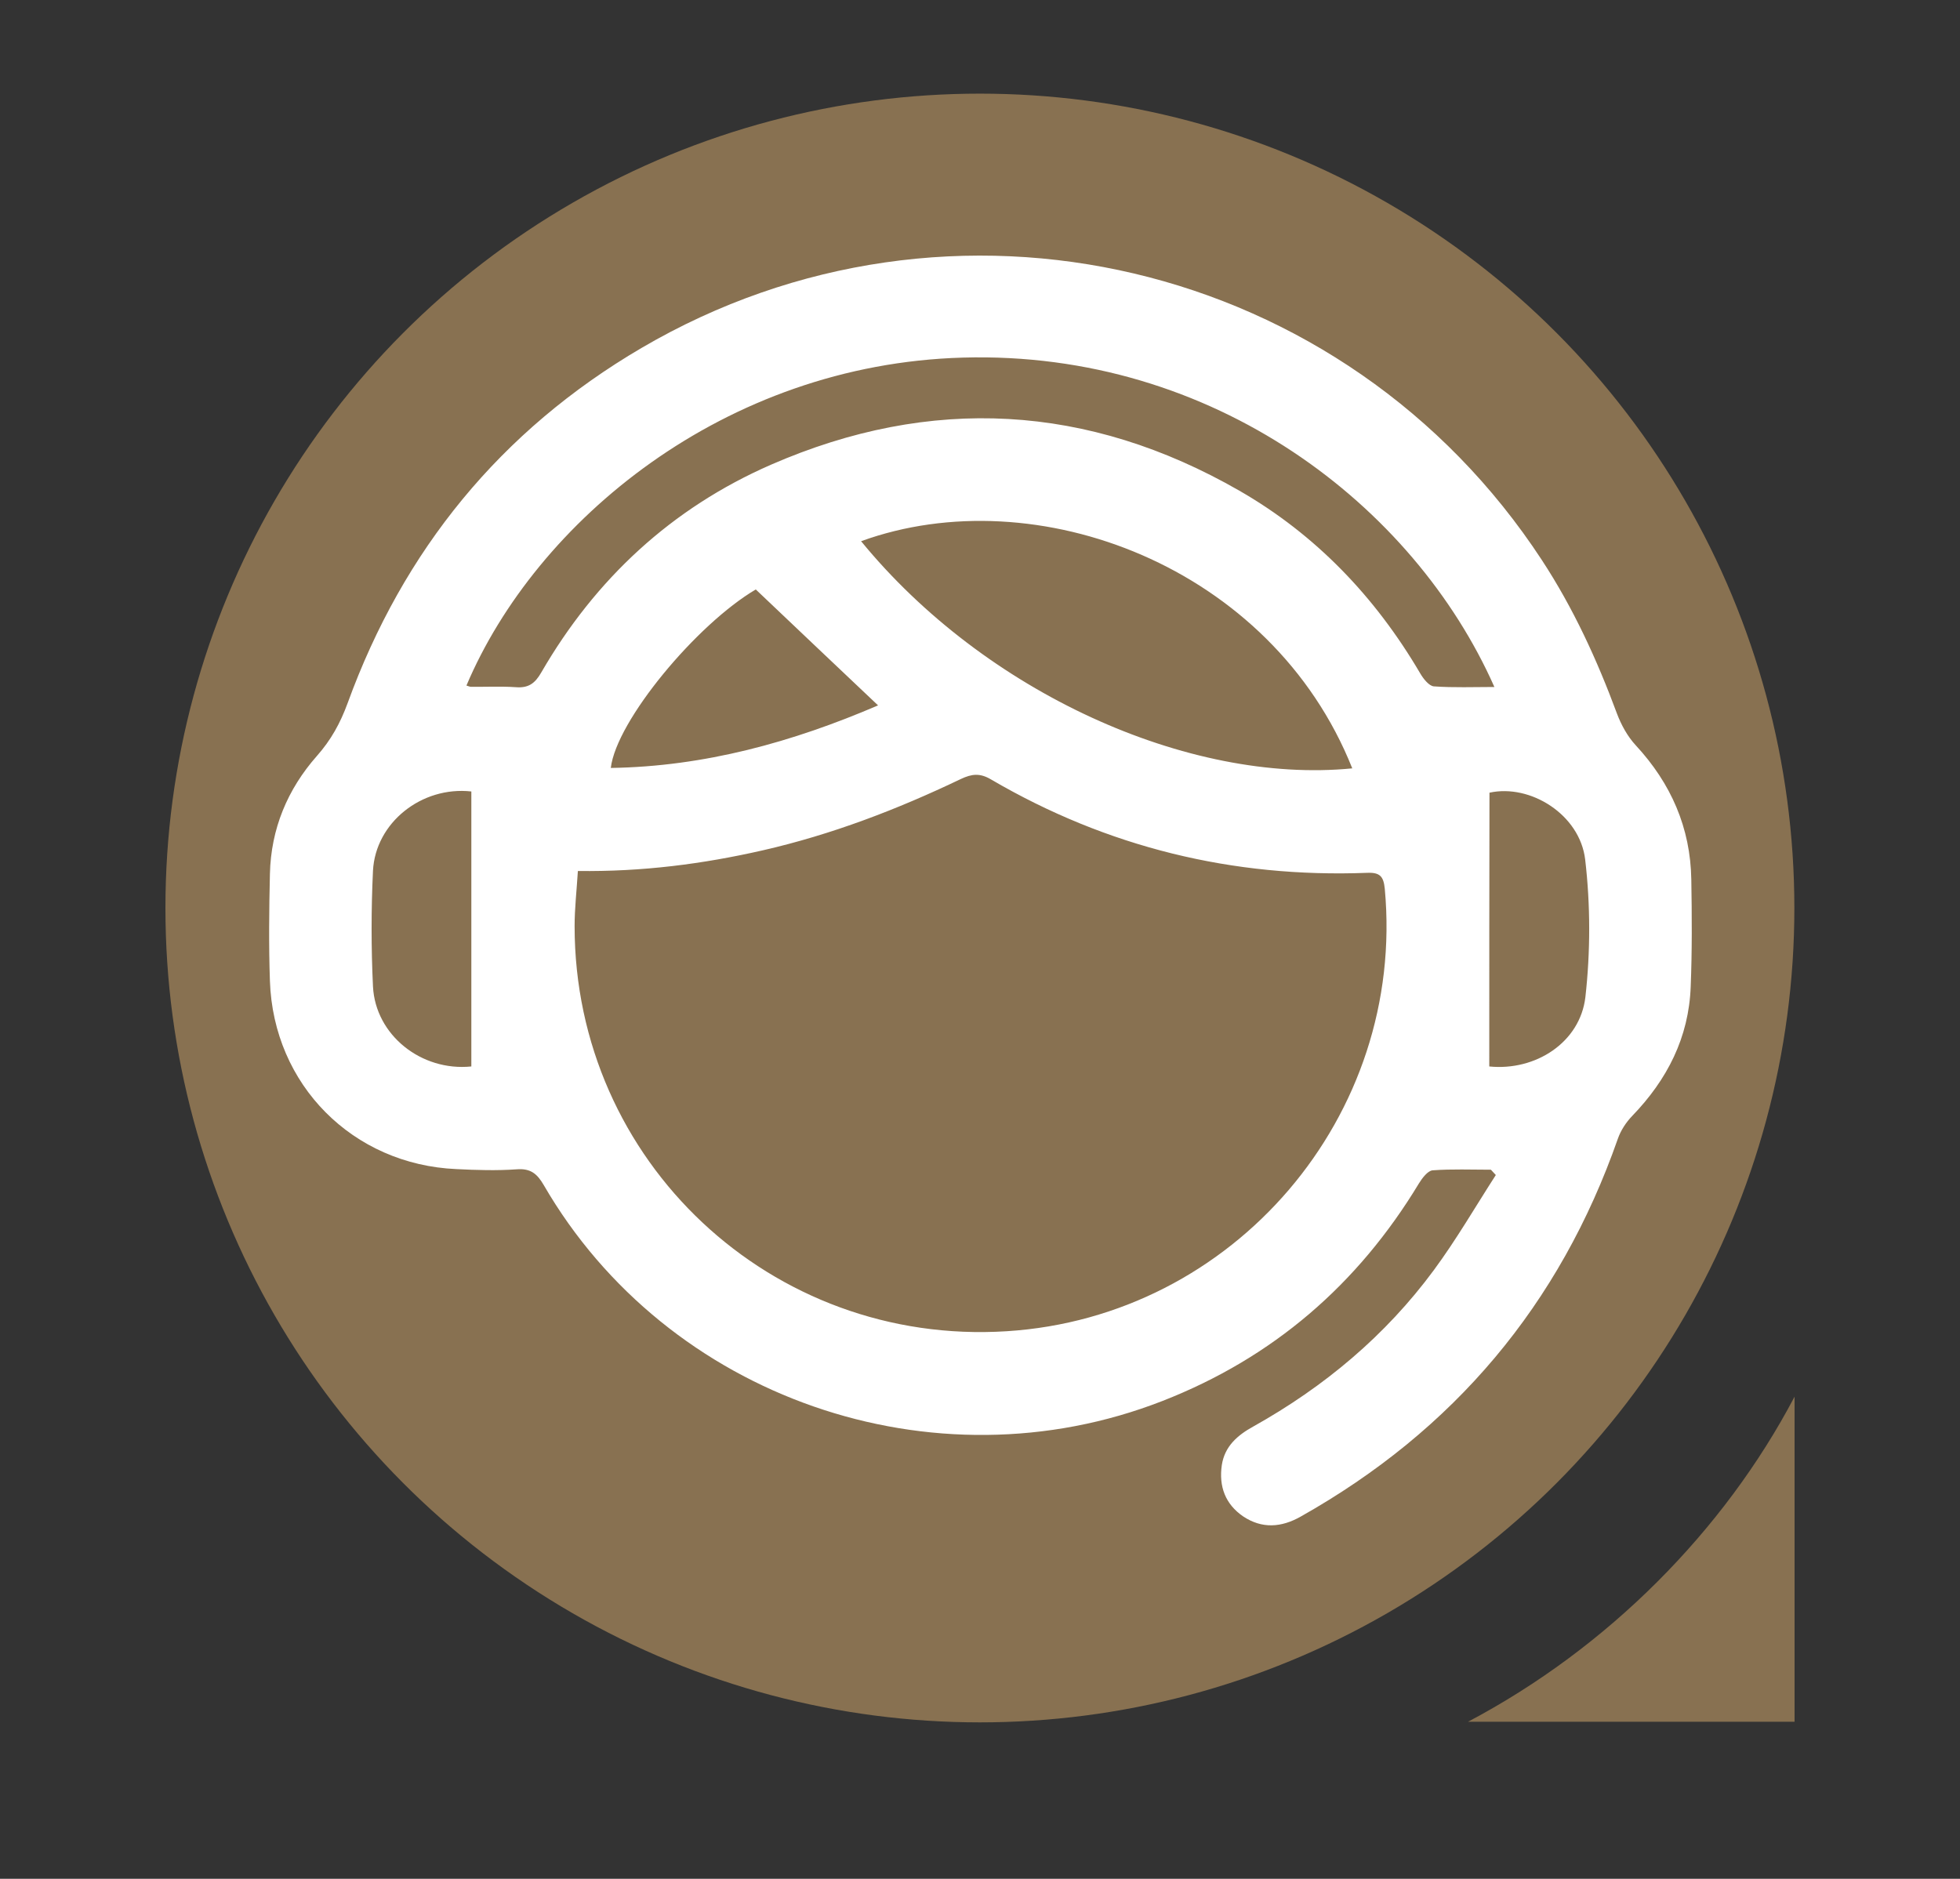 <?xml version="1.0" encoding="utf-8"?>
<!-- Generator: Adobe Illustrator 25.4.1, SVG Export Plug-In . SVG Version: 6.00 Build 0)  -->
<svg version="1.1" id="Capa_1" xmlns="http://www.w3.org/2000/svg"
    xmlns:xlink="http://www.w3.org/1999/xlink" x="0px" y="0px"
    viewBox="0 0 95.85 91.89" style="enable-background:new 0 0 95.85 91.89;" xml:space="preserve">
<rect x="0" y="0" width="95.85" height="91.89" fill="#333333" stroke="none"/>
<style type="text/css">
	.st0{fill:#887151;}
	.st1{fill:#FFFFFF;}
</style>
<circle class="st0" cx="47.92" cy="44.41" r="39.83"/>
<path class="st0" d="M87.76,68.31l0,15.9l-15.97,0C78.63,80.6,84.31,74.87,87.76,68.31z"/>
<path class="st1" d="M72.91,57.21c-0.95,0-1.91-0.04-2.85,0.03c-0.24,0.02-0.51,0.38-0.67,0.64c-2.99,4.95-7.14,8.53-12.54,10.64
	c-11.21,4.38-24.23-0.15-30.26-10.56c-0.32-0.55-0.64-0.82-1.31-0.77c-0.98,0.07-1.98,0.04-2.96-0.01c-5.07-0.22-8.95-4.12-9.12-9.2
	c-0.06-1.75-0.04-3.5,0-5.24c0.05-2.2,0.86-4.14,2.3-5.77c0.69-0.78,1.14-1.6,1.5-2.58c2.72-7.48,7.48-13.33,14.37-17.37
	c15.13-8.87,34.43-4.3,44.03,10.37c1.54,2.35,2.7,4.88,3.67,7.5c0.21,0.56,0.52,1.13,0.93,1.57c1.72,1.86,2.67,4.03,2.71,6.56
	c0.03,1.75,0.04,3.5-0.03,5.24c-0.09,2.48-1.15,4.55-2.86,6.32c-0.3,0.31-0.56,0.71-0.7,1.11c-2.84,8.12-8.02,14.27-15.52,18.49
	c-0.94,0.53-1.88,0.6-2.8-0.01c-0.88-0.6-1.2-1.47-1.05-2.51c0.14-0.92,0.76-1.46,1.54-1.89c3.47-1.94,6.47-4.45,8.83-7.65
	c1.1-1.49,2.03-3.1,3.03-4.65C73.06,57.38,72.99,57.29,72.91,57.21z M28.26,42.6c-0.06,0.97-0.16,1.83-0.16,2.7
	c0,11.51,9.63,20.54,21.13,19.81c11.12-0.7,19.52-10.54,18.49-21.64c-0.06-0.59-0.22-0.81-0.87-0.78
	c-6.57,0.25-12.71-1.25-18.39-4.57c-0.54-0.32-0.94-0.27-1.47-0.02c-3.11,1.49-6.32,2.72-9.69,3.49
	C34.36,42.26,31.41,42.64,28.26,42.6z M22.81,33.53c0.11,0.03,0.16,0.06,0.21,0.06c0.73,0.01,1.47-0.03,2.2,0.02
	c0.62,0.05,0.94-0.18,1.25-0.72c2.65-4.58,6.38-8.04,11.23-10.16c7.82-3.41,15.51-2.98,22.91,1.27c3.74,2.15,6.65,5.2,8.84,8.93
	c0.15,0.26,0.43,0.62,0.67,0.64c0.97,0.07,1.95,0.03,2.96,0.03c-3.93-8.87-13.72-16.46-25.99-16.11
	C35.41,17.82,26.21,25.5,22.81,33.53z M42.11,26.47c6.05,7.39,16,11.9,24.02,11.11C62.19,27.69,50.67,23.36,42.11,26.47z
	 M42.94,34.5c-2.02-1.91-3.97-3.76-5.98-5.67c-2.89,1.7-6.82,6.42-7.09,8.73C34.45,37.49,38.75,36.3,42.94,34.5z M23.05,52.16
	c0-4.52,0-8.99,0-13.45c-2.43-0.27-4.69,1.53-4.81,3.88c-0.09,1.88-0.09,3.78,0,5.66C18.36,50.62,20.6,52.41,23.05,52.16z
	 M72.83,52.16c2.27,0.23,4.44-1.18,4.7-3.39c0.25-2.22,0.25-4.51-0.01-6.73c-0.26-2.2-2.68-3.71-4.68-3.27
	C72.83,43.21,72.83,47.66,72.83,52.16z"/>
</svg>